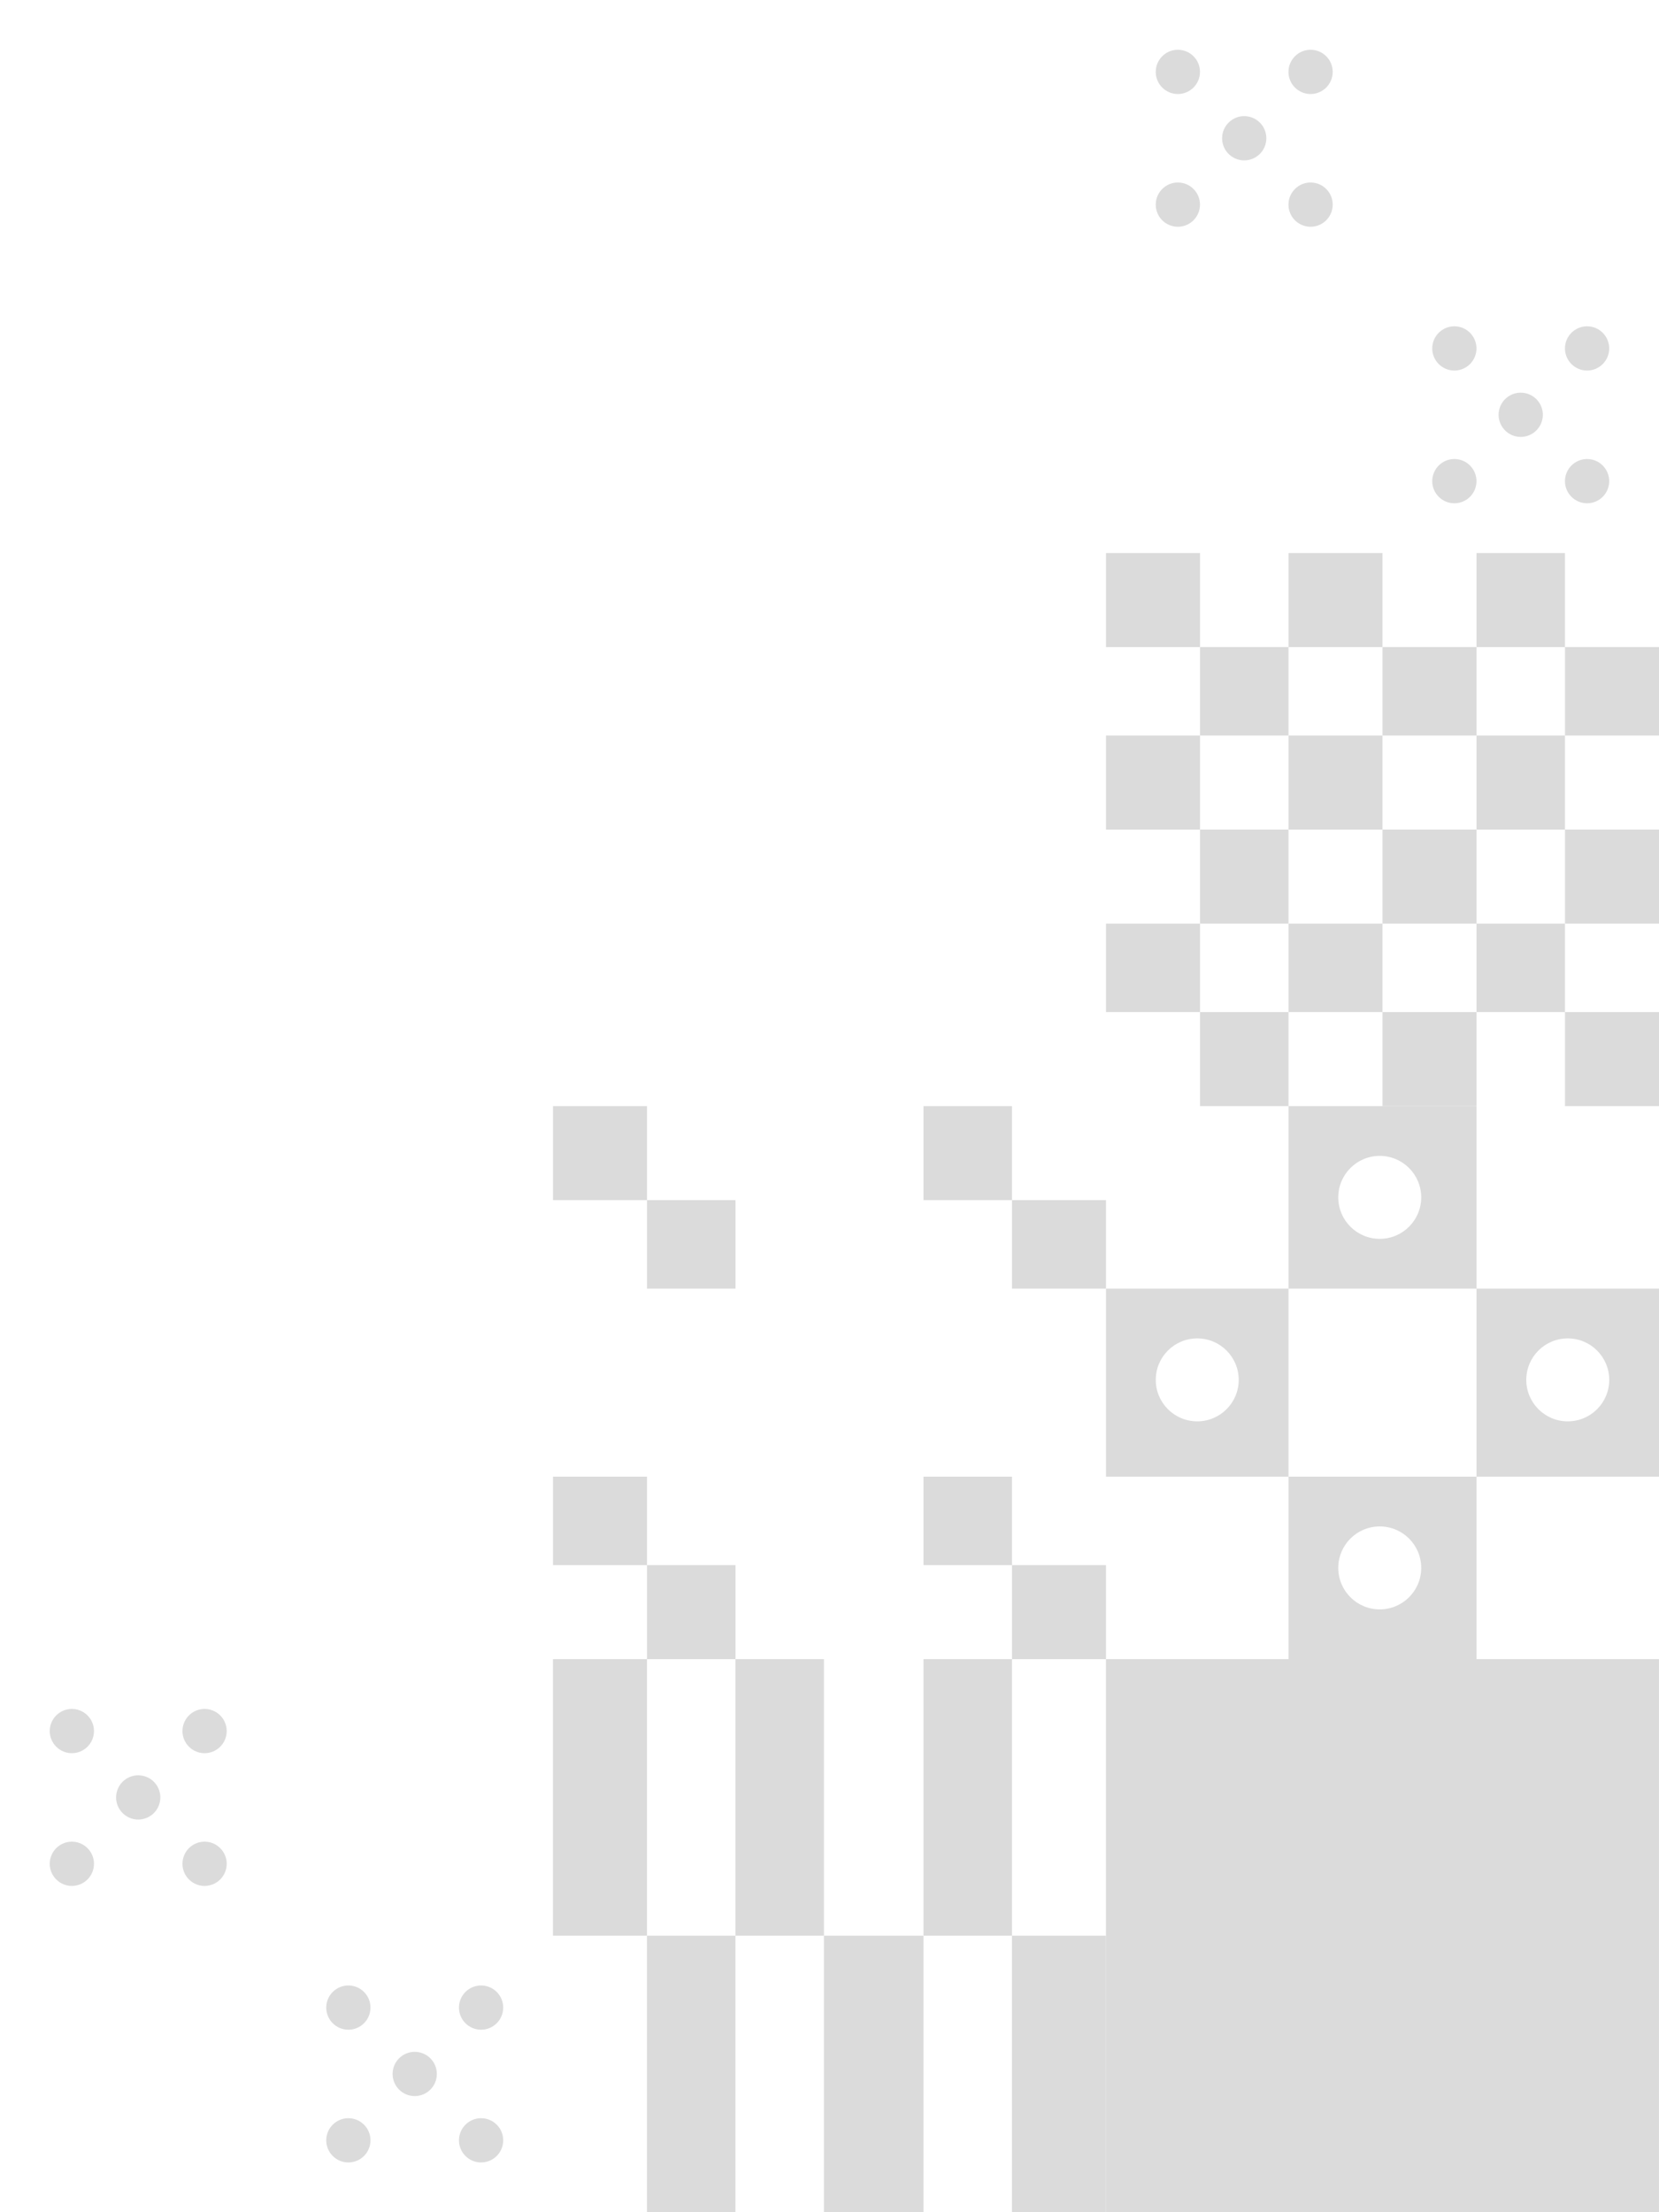 <svg width="240" height="320" viewBox="0 0 240 320" fill="none" xmlns="http://www.w3.org/2000/svg">
<rect width="80" height="80" transform="matrix(-1 0 0 -1 239.996 320)" fill="#DBDBDB"/>
<circle cx="50.396" cy="309.6" r="3.2" transform="rotate(180 50.396 309.6)" fill="#DBDBDB"/>
<circle cx="59.996" cy="300" r="3.2" transform="rotate(180 59.996 300)" fill="#DBDBDB"/>
<circle cx="69.596" cy="290.4" r="3.2" transform="rotate(180 69.596 290.4)" fill="#DBDBDB"/>
<circle cx="50.396" cy="290.4" r="3.2" transform="rotate(180 50.396 290.4)" fill="#DBDBDB"/>
<circle cx="69.596" cy="309.6" r="3.2" transform="rotate(180 69.596 309.6)" fill="#DBDBDB"/>
<circle cx="10.396" cy="269.6" r="3.2" transform="rotate(180 10.396 269.6)" fill="#DBDBDB"/>
<circle cx="29.596" cy="269.6" r="3.2" transform="rotate(180 29.596 269.6)" fill="#DBDBDB"/>
<circle cx="10.396" cy="250.4" r="3.2" transform="rotate(180 10.396 250.4)" fill="#DBDBDB"/>
<circle cx="19.996" cy="260" r="3.2" transform="rotate(180 19.996 260)" fill="#DBDBDB"/>
<circle cx="29.596" cy="250.4" r="3.2" transform="rotate(180 29.596 250.4)" fill="#DBDBDB"/>
<circle cx="210.396" cy="69.6" r="3.2" transform="rotate(180 210.396 69.6)" fill="#DBDBDB"/>
<circle cx="219.996" cy="60" r="3.2" transform="rotate(180 219.996 60)" fill="#DBDBDB"/>
<circle cx="229.596" cy="50.4" r="3.2" transform="rotate(180 229.596 50.4)" fill="#DBDBDB"/>
<circle cx="210.396" cy="50.4" r="3.2" transform="rotate(180 210.396 50.4)" fill="#DBDBDB"/>
<circle cx="229.596" cy="69.6" r="3.2" transform="rotate(180 229.596 69.6)" fill="#DBDBDB"/>
<circle cx="170.396" cy="29.6" r="3.2" transform="rotate(180 170.396 29.6)" fill="#DBDBDB"/>
<circle cx="189.596" cy="29.6" r="3.2" transform="rotate(180 189.596 29.6)" fill="#DBDBDB"/>
<circle cx="170.396" cy="10.4" r="3.2" transform="rotate(180 170.396 10.4)" fill="#DBDBDB"/>
<circle cx="179.996" cy="20" r="3.2" transform="rotate(180 179.996 20)" fill="#DBDBDB"/>
<circle cx="189.596" cy="10.4" r="3.2" transform="rotate(180 189.596 10.4)" fill="#DBDBDB"/>
<path fill-rule="evenodd" clip-rule="evenodd" d="M213.6 213.6H240V186.4H213.6V213.6ZM226.8 193.6C223.486 193.6 220.8 196.286 220.8 199.6C220.8 202.914 223.486 205.6 226.8 205.6C230.114 205.6 232.8 202.914 232.8 199.6C232.8 196.286 230.114 193.6 226.8 193.6Z" fill="#DBDBDB"/>
<path fill-rule="evenodd" clip-rule="evenodd" d="M159.999 213.6H186.399V186.4H159.999V213.6ZM173.199 193.6C169.886 193.6 167.199 196.286 167.199 199.6C167.199 202.913 169.886 205.6 173.199 205.6C176.513 205.6 179.199 202.913 179.199 199.6C179.199 196.286 176.513 193.6 173.199 193.6Z" fill="#DBDBDB"/>
<path fill-rule="evenodd" clip-rule="evenodd" d="M186.401 186.4H213.601V160H186.401V186.4ZM199.601 167.2C196.287 167.2 193.601 169.886 193.601 173.2C193.601 176.514 196.287 179.2 199.601 179.2C202.914 179.2 205.601 176.514 205.601 173.2C205.601 169.886 202.914 167.2 199.601 167.2Z" fill="#DBDBDB"/>
<path fill-rule="evenodd" clip-rule="evenodd" d="M186.401 240H213.601V213.6H186.401V240ZM199.601 220.8C196.287 220.8 193.601 223.486 193.601 226.8C193.601 230.114 196.287 232.8 199.601 232.8C202.914 232.8 205.601 230.114 205.601 226.8C205.601 223.486 202.914 220.8 199.601 220.8Z" fill="#DBDBDB"/>
<rect x="213.6" y="160" width="13.6" height="13.6" transform="rotate(180 213.6 160)" fill="#DBDBDB"/>
<rect x="173.6" y="120" width="13.6" height="13.6" transform="rotate(180 173.6 120)" fill="#DBDBDB"/>
<rect x="240" y="160" width="13.6" height="13.6" transform="rotate(180 240 160)" fill="#DBDBDB"/>
<rect x="200" y="120" width="13.6" height="13.6" transform="rotate(180 200 120)" fill="#DBDBDB"/>
<rect x="213.6" y="133.6" width="13.6" height="13.6" transform="rotate(180 213.6 133.6)" fill="#DBDBDB"/>
<rect x="173.6" y="93.6" width="13.6" height="13.6" transform="rotate(180 173.6 93.6)" fill="#DBDBDB"/>
<rect x="226.4" y="146.4" width="12.8" height="12.8" transform="rotate(180 226.4 146.4)" fill="#DBDBDB"/>
<rect x="186.4" y="106.4" width="12.8" height="12.8" transform="rotate(180 186.4 106.4)" fill="#DBDBDB"/>
<rect x="240" y="133.6" width="13.6" height="13.6" transform="rotate(180 240 133.6)" fill="#DBDBDB"/>
<rect x="200" y="93.6" width="13.6" height="13.6" transform="rotate(180 200 93.6)" fill="#DBDBDB"/>
<rect x="186.4" y="160" width="12.8" height="13.6" transform="rotate(180 186.4 160)" fill="#DBDBDB"/>
<rect x="226.4" y="120" width="12.8" height="13.6" transform="rotate(180 226.4 120)" fill="#DBDBDB"/>
<rect x="200" y="146.4" width="13.6" height="12.8" transform="rotate(180 200 146.4)" fill="#DBDBDB"/>
<rect x="240" y="106.4" width="13.6" height="12.8" transform="rotate(180 240 106.4)" fill="#DBDBDB"/>
<rect x="173.6" y="146.4" width="13.6" height="12.8" transform="rotate(180 173.6 146.4)" fill="#DBDBDB"/>
<rect x="213.6" y="106.4" width="13.6" height="12.8" transform="rotate(180 213.6 106.4)" fill="#DBDBDB"/>
<rect x="186.4" y="133.6" width="12.8" height="13.6" transform="rotate(180 186.4 133.6)" fill="#DBDBDB"/>
<rect x="226.4" y="93.6" width="12.8" height="13.6" transform="rotate(180 226.4 93.6)" fill="#DBDBDB"/>
<rect x="80" y="160" width="13.6" height="13.6" fill="#DBDBDB"/>
<rect x="146.4" y="226.4" width="13.6" height="13.6" fill="#DBDBDB"/>
<rect x="93.6" y="173.6" width="12.8" height="12.8" fill="#DBDBDB"/>
<rect x="133.6" y="213.6" width="12.8" height="12.8" fill="#DBDBDB"/>
<rect x="133.6" y="160" width="12.8" height="13.6" fill="#DBDBDB"/>
<rect x="80" y="213.6" width="13.6" height="12.8" fill="#DBDBDB"/>
<rect x="146.4" y="173.6" width="13.6" height="12.8" fill="#DBDBDB"/>
<rect x="93.6" y="226.4" width="12.8" height="13.6" fill="#DBDBDB"/>
<rect x="159.996" y="320" width="13.6" height="40" transform="rotate(180 159.996 320)" fill="#DBDBDB"/>
<rect x="106.396" y="320" width="12.8" height="40" transform="rotate(180 106.396 320)" fill="#DBDBDB"/>
<rect x="133.596" y="320" width="14.4" height="40" transform="rotate(180 133.596 320)" fill="#DBDBDB"/>
<rect x="146.396" y="280" width="12.8" height="40" transform="rotate(180 146.396 280)" fill="#DBDBDB"/>
<rect x="93.596" y="280" width="13.6" height="40" transform="rotate(180 93.596 280)" fill="#DBDBDB"/>
<rect x="119.196" y="280" width="12.8" height="40" transform="rotate(180 119.196 280)" fill="#DBDBDB"/>
</svg>
